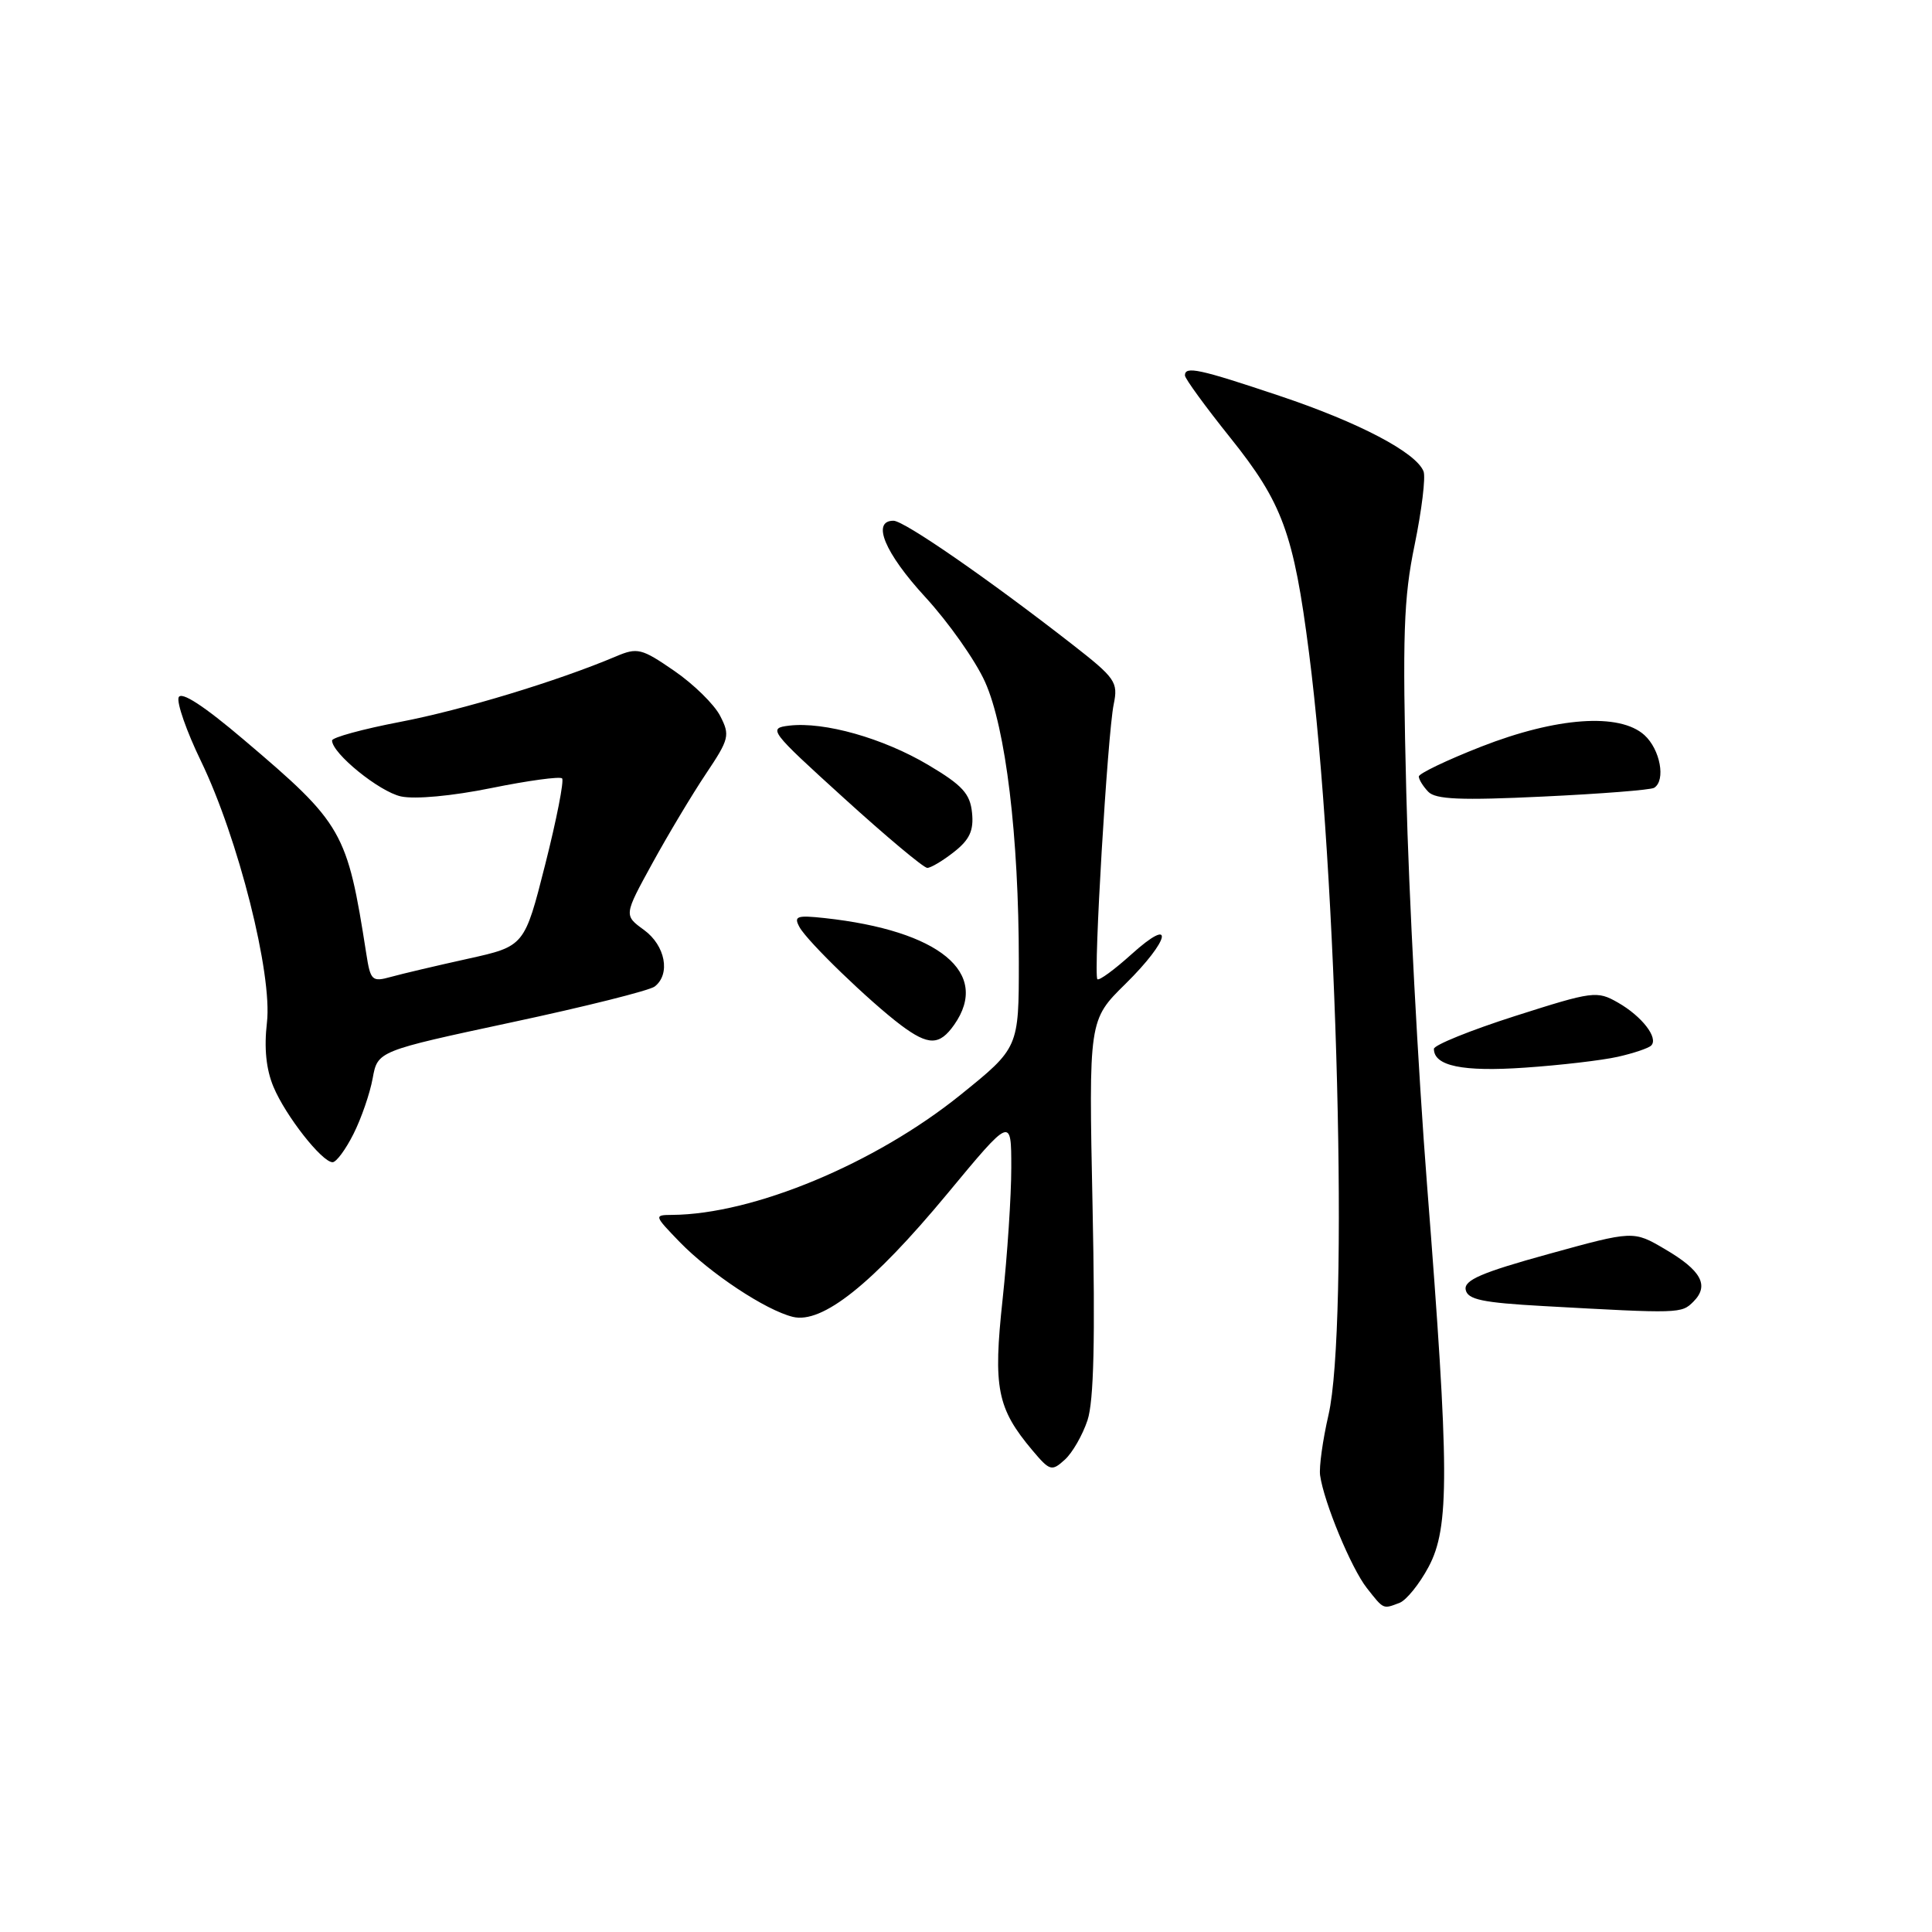 <?xml version="1.0" encoding="UTF-8" standalone="no"?>
<!DOCTYPE svg PUBLIC "-//W3C//DTD SVG 1.1//EN" "http://www.w3.org/Graphics/SVG/1.1/DTD/svg11.dtd" >
<svg xmlns="http://www.w3.org/2000/svg" xmlns:xlink="http://www.w3.org/1999/xlink" version="1.1" viewBox="0 0 256 256">
 <g >
 <path fill="currentColor"
d=" M 185.46 212.38 C 186.35 212.03 188.08 209.90 189.29 207.63 C 192.09 202.39 192.06 194.98 189.09 157.00 C 187.91 141.88 186.67 118.47 186.34 105.00 C 185.82 84.12 185.98 79.27 187.45 72.18 C 188.39 67.60 188.92 63.24 188.63 62.47 C 187.66 59.96 180.06 55.97 169.57 52.46 C 158.90 48.88 157.00 48.47 157.01 49.75 C 157.01 50.16 159.72 53.88 163.02 58.00 C 169.94 66.64 171.42 70.67 173.45 86.49 C 177.21 115.66 178.74 175.76 176.03 187.50 C 175.27 190.80 174.77 194.39 174.92 195.49 C 175.43 199.08 179.04 207.78 181.11 210.42 C 183.38 213.30 183.23 213.23 185.46 212.38 Z  M 144.10 188.19 C 144.94 185.66 145.13 177.43 144.77 159.89 C 144.26 135.16 144.26 135.16 149.13 130.37 C 155.08 124.51 155.74 121.20 149.91 126.46 C 147.66 128.49 145.64 129.97 145.41 129.75 C 144.86 129.20 146.75 97.32 147.57 93.33 C 148.18 90.37 147.82 89.86 142.01 85.33 C 130.89 76.67 119.80 69.00 118.39 69.00 C 115.45 69.00 117.23 73.27 122.60 79.11 C 125.68 82.46 129.25 87.52 130.52 90.35 C 133.27 96.46 135.00 110.82 135.00 127.46 C 135.00 138.84 135.00 138.84 127.25 145.09 C 115.97 154.18 99.82 160.91 89.05 160.98 C 86.64 161.00 86.66 161.05 90.05 164.56 C 94.11 168.74 101.44 173.60 105.05 174.49 C 108.94 175.45 115.59 170.15 125.48 158.23 C 134.00 147.95 134.00 147.95 134.00 154.73 C 134.00 158.45 133.48 166.30 132.85 172.17 C 131.58 183.91 132.11 186.60 136.80 192.18 C 139.11 194.92 139.36 194.99 141.09 193.42 C 142.10 192.51 143.45 190.15 144.10 188.19 Z  M 224.39 172.47 C 226.52 170.33 225.44 168.34 220.60 165.51 C 216.43 163.06 216.43 163.06 205.17 166.17 C 196.32 168.61 193.97 169.63 194.21 170.89 C 194.46 172.20 196.41 172.61 204.51 173.06 C 222.64 174.07 222.80 174.06 224.39 172.47 Z  M 46.84 150.25 C 47.88 148.19 49.02 144.87 49.38 142.89 C 50.04 139.27 50.04 139.27 67.77 135.47 C 77.52 133.39 86.06 131.25 86.75 130.72 C 88.88 129.08 88.17 125.29 85.33 123.22 C 82.66 121.28 82.66 121.28 86.44 114.39 C 88.52 110.60 91.71 105.27 93.53 102.55 C 96.64 97.91 96.75 97.43 95.42 94.85 C 94.64 93.33 91.90 90.65 89.34 88.89 C 85.00 85.90 84.46 85.77 81.59 86.99 C 73.85 90.26 61.22 94.09 53.00 95.66 C 48.05 96.61 44.00 97.72 44.00 98.12 C 44.00 99.82 50.25 104.90 53.13 105.53 C 54.98 105.93 59.90 105.48 65.11 104.42 C 69.98 103.43 74.19 102.86 74.48 103.14 C 74.76 103.43 73.76 108.55 72.25 114.52 C 69.50 125.38 69.50 125.38 62.00 127.04 C 57.88 127.95 53.29 129.03 51.81 129.44 C 49.29 130.14 49.09 129.95 48.53 126.34 C 46.00 110.14 45.45 109.17 32.33 98.04 C 27.00 93.51 24.00 91.56 23.67 92.41 C 23.40 93.12 24.72 96.91 26.61 100.81 C 31.57 111.06 36.12 129.10 35.37 135.50 C 34.98 138.87 35.26 141.69 36.24 144.02 C 37.84 147.85 42.67 154.00 44.07 154.00 C 44.56 154.00 45.81 152.31 46.84 150.25 Z  M 214.37 140.03 C 216.46 139.56 218.44 138.89 218.79 138.54 C 219.79 137.54 217.56 134.66 214.39 132.85 C 211.61 131.26 211.09 131.33 200.75 134.63 C 194.84 136.52 190.00 138.48 190.00 138.98 C 190.00 141.25 193.81 142.04 202.04 141.47 C 206.74 141.15 212.29 140.50 214.37 140.03 Z  M 126.44 135.78 C 131.27 128.89 124.47 123.31 109.27 121.65 C 105.56 121.25 105.15 121.40 105.94 122.85 C 107.00 124.78 115.21 132.70 119.38 135.84 C 123.03 138.57 124.49 138.56 126.44 135.78 Z  M 126.42 112.88 C 128.48 111.26 129.04 110.05 128.80 107.70 C 128.55 105.17 127.53 104.05 123.00 101.36 C 117.02 97.81 109.21 95.60 104.57 96.15 C 101.73 96.49 101.97 96.81 111.82 105.75 C 117.42 110.84 122.39 115.00 122.87 115.00 C 123.34 115.00 124.94 114.05 126.42 112.88 Z  M 219.18 104.39 C 220.75 103.42 219.99 99.30 217.89 97.40 C 214.60 94.43 206.26 95.02 196.25 98.94 C 191.71 100.72 188.00 102.50 188.00 102.89 C 188.00 103.28 188.56 104.19 189.25 104.91 C 190.22 105.93 193.58 106.07 204.43 105.55 C 212.09 105.19 218.73 104.67 219.18 104.39 Z "/>
</g>
</svg>